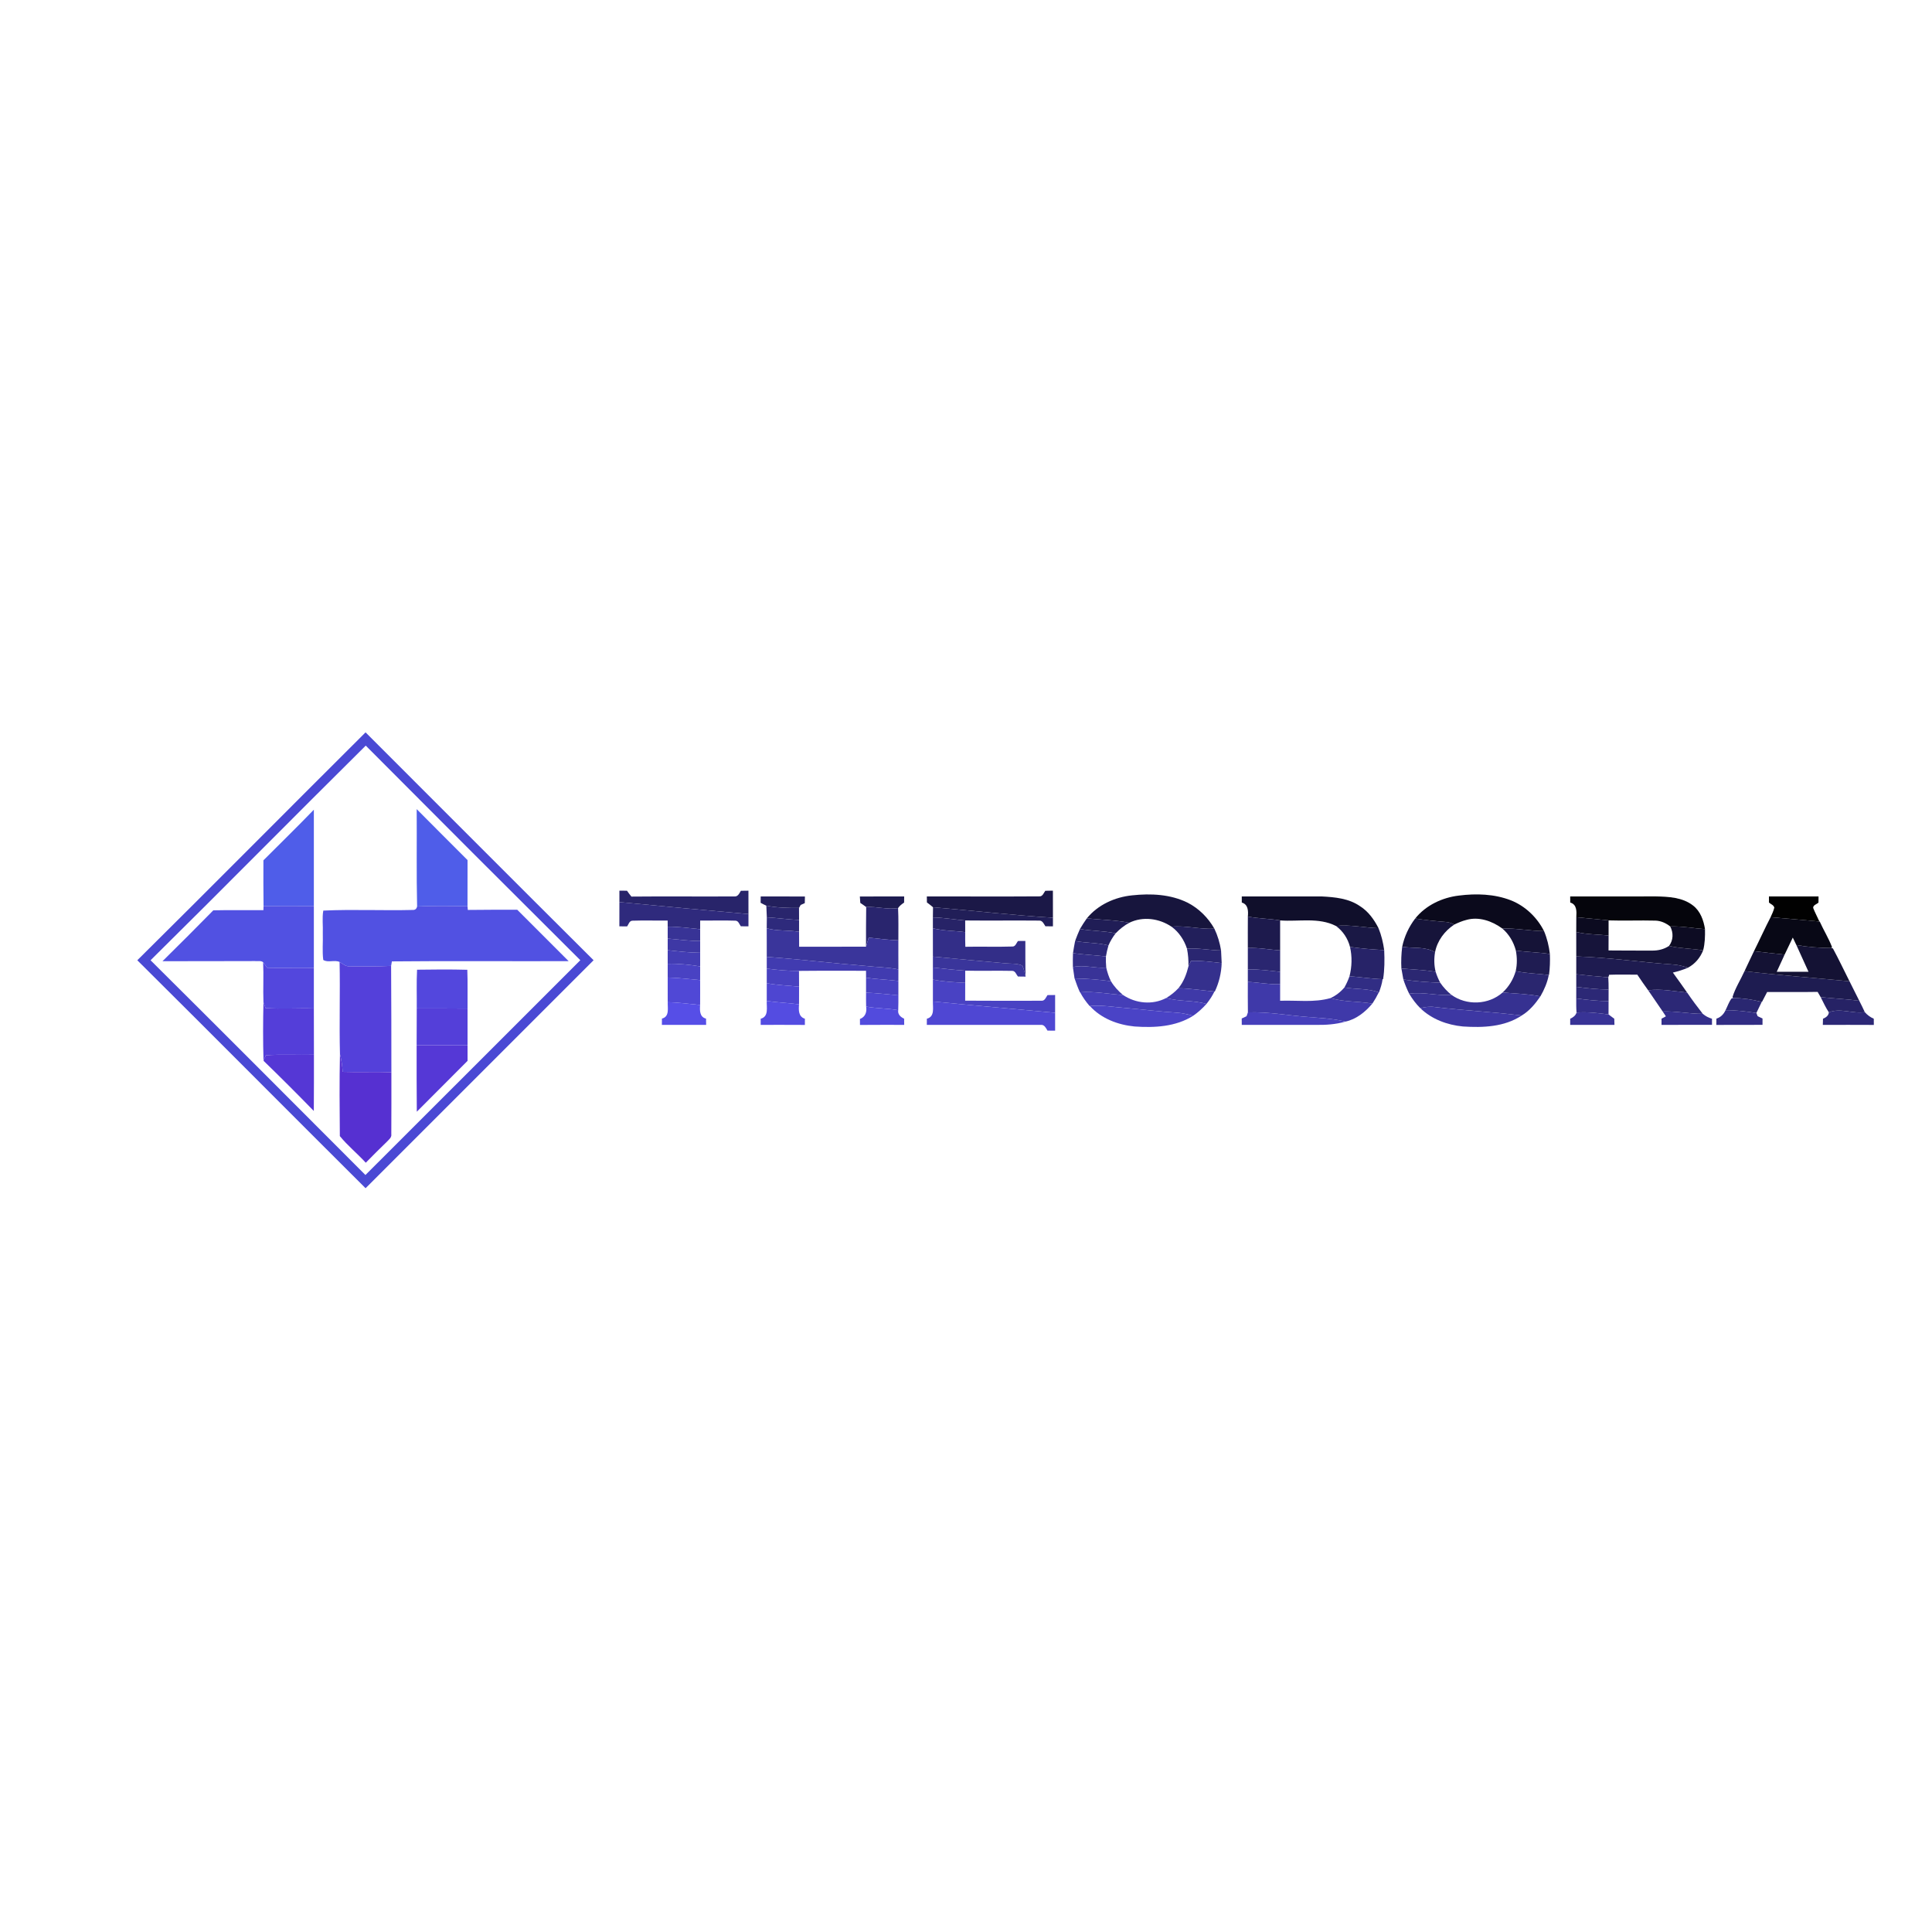 <?xml version="1.0" encoding="UTF-8" ?>
<!DOCTYPE svg PUBLIC "-//W3C//DTD SVG 1.1//EN" "http://www.w3.org/Graphics/SVG/1.1/DTD/svg11.dtd">
<svg viewBox="0 0 1000 1000" version="1.1" xmlns="http://www.w3.org/2000/svg">
<g id="#4a49d4ff">
<path fill="#4a49d4" opacity="1.00" d=" M 71.07 497.03 C 110.61 457.87 149.78 418.33 189.21 379.07 C 228.57 418.38 267.81 457.79 307.24 497.02 C 267.87 536.33 228.57 575.70 189.22 615.02 C 149.77 575.75 110.57 536.24 71.07 497.03 M 77.93 497.03 C 115.13 533.95 152.11 571.09 189.15 608.18 C 226.27 571.16 263.28 534.04 300.37 497.00 C 263.26 460.07 226.23 423.05 189.31 385.93 C 152.05 422.83 115.25 460.19 77.93 497.03 Z" />
</g>
<g id="#4f5de9ff">
<path fill="#4f5de9" opacity="1.00" d=" M 136.34 445.31 C 145.05 436.58 153.88 427.97 162.45 419.10 C 162.48 435.72 162.44 452.34 162.45 468.97 C 153.77 468.89 145.09 468.96 136.41 468.97 C 136.33 461.08 136.29 453.20 136.34 445.31 Z" />
<path fill="#4f5de9" opacity="1.00" d=" M 215.68 418.81 C 224.39 427.67 233.26 436.37 242.00 445.19 C 241.99 453.16 242.01 461.12 241.98 469.09 C 233.28 468.93 224.58 468.77 215.89 469.19 C 215.51 452.41 215.81 435.60 215.68 418.81 Z" />
</g>
<g id="#28246aff">
<path fill="#28246a" opacity="1.00" d=" M 320.60 461.00 C 321.91 461.00 323.21 461.01 324.53 461.04 C 325.25 462.07 326.01 463.09 326.82 464.07 C 344.57 463.89 362.34 464.11 380.09 463.99 C 381.93 464.22 382.71 462.34 383.48 461.07 C 384.78 461.04 386.08 461.03 387.39 461.02 C 387.39 465.05 387.40 469.08 387.40 473.11 C 365.12 471.15 342.86 469.09 320.60 466.92 C 320.60 464.94 320.60 462.97 320.60 461.00 Z" />
</g>
<g id="#1b1847ff">
<path fill="#1b1847" opacity="1.00" d=" M 538.04 463.96 C 539.68 464.04 540.22 462.14 541.05 461.07 C 542.35 461.04 543.66 461.01 544.98 461.00 C 544.98 465.67 545.00 470.34 545.00 475.01 C 524.27 473.76 503.62 471.33 482.93 469.60 C 481.91 468.71 480.85 467.89 479.77 467.11 C 479.76 466.33 479.74 464.78 479.73 464.00 C 499.17 463.96 518.61 464.10 538.04 463.96 Z" />
</g>
<g id="#17153dff">
<path fill="#17153d" opacity="1.00" d=" M 562.54 475.34 C 568.28 468.29 577.06 464.34 585.98 463.43 C 595.64 462.38 605.91 462.85 614.76 467.25 C 620.56 470.24 625.34 475.02 628.56 480.68 C 621.13 481.10 613.81 478.95 606.39 479.66 C 599.98 475.34 591.59 474.18 584.52 477.62 C 577.29 476.19 569.86 476.11 562.54 475.34 Z" />
</g>
<g id="#0b0a1cff">
<path fill="#0b0a1c" opacity="1.00" d=" M 732.50 475.42 C 738.03 468.54 746.50 464.56 755.16 463.54 C 764.09 462.41 773.47 462.70 781.96 465.98 C 789.43 468.91 795.58 474.80 799.19 481.93 C 791.95 481.89 784.80 480.37 777.56 480.58 C 772.34 476.73 765.42 474.29 758.97 476.16 C 756.80 476.69 754.74 477.59 752.73 478.55 C 751.25 477.77 749.64 477.24 747.97 477.17 C 742.79 476.75 737.62 476.24 732.50 475.42 Z" />
</g>
<g id="#23205dff">
<path fill="#23205d" opacity="1.00" d=" M 393.74 464.01 C 401.37 464.01 409.00 463.98 416.63 464.04 C 416.60 465.17 416.58 466.31 416.56 467.46 C 416.03 467.70 414.96 468.17 414.43 468.40 C 414.22 468.79 413.78 469.55 413.57 469.94 C 407.91 470.01 402.21 469.87 396.65 468.77 C 395.62 468.36 394.67 467.79 393.70 467.29 C 393.71 466.47 393.73 464.83 393.74 464.01 Z" />
</g>
<g id="#1e1c51ff">
<path fill="#1e1c51" opacity="1.00" d=" M 445.06 464.03 C 452.70 463.98 460.35 464.02 468.00 464.01 C 468.00 464.80 467.98 466.37 467.97 467.16 C 466.80 467.96 465.65 468.82 464.84 470.01 C 459.33 470.94 453.87 469.13 448.34 469.48 C 447.34 468.73 446.32 468.02 445.29 467.35 C 445.20 466.23 445.12 465.13 445.06 464.03 Z" />
<path fill="#1e1c51" opacity="1.00" d=" M 902.96 502.65 C 921.03 504.86 939.20 506.12 957.31 507.92 C 958.99 511.28 960.68 514.64 962.36 518.01 C 955.72 517.10 949.02 516.83 942.37 516.10 C 941.83 515.19 941.32 514.29 940.80 513.40 C 932.09 513.56 923.37 513.42 914.66 513.48 C 913.76 515.19 912.87 516.90 911.99 518.61 L 911.87 518.58 C 907.02 517.34 902.05 516.61 897.05 516.57 L 896.74 516.06 C 898.19 511.36 900.93 507.14 902.96 502.65 Z" />
</g>
<g id="#100f2bff">
<path fill="#100f2b" opacity="1.00" d=" M 642.74 464.01 C 656.50 463.99 670.26 464.03 684.03 463.99 C 690.88 464.34 698.17 465.00 703.96 469.05 C 708.25 471.75 711.26 475.98 713.52 480.43 C 706.16 480.21 698.84 478.46 691.48 479.28 C 682.52 474.69 672.19 477.13 662.59 476.41 C 657.05 475.46 651.40 475.50 645.89 474.39 C 646.14 471.51 646.07 468.11 642.75 467.16 C 642.75 466.37 642.74 464.80 642.74 464.01 Z" />
</g>
<g id="#05050cff">
<path fill="#05050c" opacity="1.00" d=" M 812.73 464.01 C 827.50 463.98 842.27 464.04 857.03 463.98 C 863.64 464.12 870.88 464.44 876.31 468.69 C 880.11 471.60 881.79 476.34 882.50 480.91 C 876.50 480.51 870.54 479.31 864.51 479.54 C 862.31 477.80 859.66 476.58 856.82 476.51 C 848.75 476.29 840.67 476.66 832.60 476.39 C 827.03 475.78 821.46 475.31 815.89 474.76 C 816.07 471.80 816.25 468.15 812.75 467.15 C 812.75 466.37 812.74 464.79 812.73 464.01 Z" />
</g>
<g id="#010101ff">
<path fill="#010101" opacity="1.00" d=" M 915.60 464.00 C 924.15 464.00 932.71 463.99 941.27 464.01 C 941.26 464.80 941.25 466.37 941.24 467.16 C 940.34 468.07 938.41 468.42 938.49 469.95 C 939.43 472.34 940.67 474.60 941.71 476.97 C 933.29 476.21 924.87 475.42 916.45 474.75 C 917.19 473.15 917.96 471.53 918.38 469.81 C 918.08 468.43 916.53 468.01 915.62 467.16 C 915.62 466.37 915.60 464.79 915.60 464.00 Z" />
</g>
<g id="#2f2a7dff">
<path fill="#2f2a7d" opacity="1.00" d=" M 320.60 466.92 C 342.86 469.09 365.12 471.15 387.40 473.11 C 387.39 475.23 387.39 477.35 387.40 479.48 C 386.09 479.46 384.77 479.45 383.46 479.44 C 382.67 478.41 382.22 476.54 380.63 476.54 C 374.56 476.33 368.48 476.54 362.41 476.47 C 362.40 477.96 362.40 479.45 362.40 480.96 C 356.81 480.40 351.23 479.58 345.60 479.65 C 345.59 478.58 345.58 477.52 345.58 476.47 C 339.52 476.56 333.45 476.33 327.40 476.55 C 325.74 476.54 325.37 478.43 324.60 479.50 C 323.26 479.49 321.92 479.48 320.58 479.47 C 320.59 475.29 320.60 471.10 320.60 466.92 Z" />
</g>
<g id="#5151e2ff">
<path fill="#5151e2" opacity="1.00" d=" M 136.41 468.97 C 145.09 468.96 153.77 468.89 162.45 468.97 C 162.46 479.63 162.45 490.30 162.45 500.97 C 154.39 500.84 146.33 501.07 138.26 500.91 C 137.58 499.94 136.91 498.98 136.20 498.05 C 135.04 497.09 133.35 497.63 131.97 497.45 C 116.01 497.55 100.05 497.45 84.10 497.52 C 92.93 488.81 101.72 480.04 110.41 471.18 C 119.05 470.99 127.70 471.14 136.34 471.10 C 136.36 470.57 136.39 469.50 136.41 468.97 Z" />
<path fill="#5151e2" opacity="1.00" d=" M 215.89 469.19 C 224.58 468.77 233.28 468.93 241.98 469.09 C 242.02 469.56 242.11 470.51 242.15 470.98 C 250.67 470.89 259.20 470.86 267.72 470.88 C 276.57 479.77 285.44 488.63 294.32 497.49 C 263.83 497.61 233.33 497.31 202.84 497.62 C 202.74 498.20 202.54 499.36 202.44 499.94 C 195.30 500.30 188.14 500.24 180.99 500.17 C 178.93 500.34 177.42 498.86 175.77 497.91 C 173.14 496.69 169.76 498.44 167.32 496.86 C 166.73 492.28 167.24 487.63 167.08 483.03 C 167.25 479.13 166.66 475.17 167.34 471.32 C 182.85 470.60 198.54 471.39 214.11 470.98 C 215.08 470.88 215.67 470.29 215.89 469.19 Z" />
</g>
<g id="#29256dff">
<path fill="#29256d" opacity="1.00" d=" M 396.65 468.77 C 402.21 469.87 407.91 470.01 413.57 469.94 C 413.59 472.02 413.60 474.10 413.60 476.19 C 408.02 475.92 402.48 475.14 396.91 474.80 C 396.85 472.79 396.76 470.78 396.65 468.77 Z" />
</g>
<g id="#29256eff">
<path fill="#29256e" opacity="1.00" d=" M 448.34 469.48 C 453.87 469.13 459.33 470.94 464.84 470.01 C 465.12 475.57 464.97 481.15 464.99 486.72 C 459.85 486.49 454.74 485.89 449.64 485.30 C 449.17 486.86 448.71 488.44 448.25 490.01 C 448.25 483.17 448.23 476.32 448.34 469.48 Z" />
</g>
<g id="#211e58ff">
<path fill="#211e58" opacity="1.00" d=" M 482.93 469.60 C 503.62 471.33 524.27 473.76 545.00 475.01 C 544.99 476.49 544.99 477.98 545.00 479.48 C 543.69 479.46 542.39 479.44 541.09 479.43 C 540.29 478.25 539.61 476.40 537.89 476.50 C 525.13 476.38 512.35 476.56 499.58 476.43 C 494.00 476.00 488.47 474.96 482.86 474.85 C 482.86 473.09 482.88 471.34 482.93 469.60 Z" />
</g>
<g id="#1d1a4dff">
<path fill="#1d1a4d" opacity="1.00" d=" M 645.89 474.39 C 651.40 475.50 657.05 475.46 662.59 476.41 C 662.59 481.58 662.61 486.76 662.60 491.93 C 657.02 491.53 651.48 490.45 645.87 490.68 C 645.87 485.25 645.84 479.82 645.89 474.39 Z" />
</g>
<g id="#2e2a7cff">
<path fill="#2e2a7c" opacity="1.00" d=" M 396.91 474.80 C 402.48 475.14 408.02 475.92 413.60 476.19 C 413.60 478.23 413.59 480.27 413.59 482.32 C 408.04 481.32 402.30 482.05 396.85 480.47 C 396.85 478.58 396.87 476.69 396.91 474.80 Z" />
</g>
<g id="#272367ff">
<path fill="#272367" opacity="1.00" d=" M 482.86 474.85 C 488.47 474.96 494.00 476.00 499.58 476.43 C 499.59 478.44 499.59 480.46 499.59 482.48 C 494.02 481.73 488.33 481.86 482.86 480.47 C 482.86 478.59 482.86 476.72 482.86 474.85 Z" />
</g>
<g id="#0c0b20ff">
<path fill="#0c0b20" opacity="1.00" d=" M 815.89 474.76 C 821.46 475.31 827.03 475.78 832.60 476.39 C 832.59 479.01 832.59 481.64 832.60 484.27 C 827.02 483.58 821.34 483.74 815.86 482.40 C 815.85 479.85 815.85 477.30 815.89 474.76 Z" />
</g>
<g id="#080816ff">
<path fill="#080816" opacity="1.00" d=" M 907.85 492.34 C 910.77 486.51 913.44 480.55 916.45 474.75 C 924.87 475.42 933.29 476.21 941.71 476.97 L 941.88 476.98 C 943.88 481.43 946.49 485.61 948.24 490.16 L 947.98 490.70 C 941.89 490.64 935.79 490.22 929.79 489.14 C 929.17 487.85 928.55 486.56 927.94 485.29 C 926.50 488.21 925.10 491.15 923.72 494.10 C 918.42 493.56 913.13 492.95 907.85 492.34 Z" />
</g>
<g id="#201d56ff">
<path fill="#201d56" opacity="1.00" d=" M 558.99 480.84 C 560.09 478.95 561.28 477.12 562.54 475.34 C 569.86 476.11 577.29 476.19 584.52 477.62 C 581.89 479.04 579.52 480.91 577.47 483.08 C 571.38 481.78 565.11 481.91 558.99 480.84 Z" />
</g>
<g id="#16143aff">
<path fill="#16143a" opacity="1.00" d=" M 725.78 490.03 C 726.89 484.72 729.22 479.72 732.50 475.42 C 737.62 476.24 742.79 476.75 747.97 477.17 C 749.64 477.24 751.25 477.77 752.73 478.55 C 747.74 481.85 743.91 486.93 742.78 492.88 C 737.64 489.77 731.44 491.01 725.78 490.03 Z" />
<path fill="#16143a" opacity="1.00" d=" M 815.86 482.40 C 821.34 483.74 827.02 483.58 832.60 484.27 C 832.59 486.83 832.58 489.39 832.57 491.95 C 840.02 492.04 847.48 492.00 854.93 492.02 C 858.08 492.10 861.24 491.38 863.88 489.61 C 869.68 490.98 875.67 490.95 881.54 491.91 C 880.03 495.72 877.33 498.96 873.67 500.88 C 871.18 500.07 868.64 499.39 866.02 499.24 C 849.29 498.07 832.64 495.57 815.87 495.05 C 815.86 490.83 815.88 486.61 815.86 482.40 Z" />
</g>
<g id="#221f5bff">
<path fill="#221f5b" opacity="1.00" d=" M 606.39 479.66 C 613.81 478.95 621.13 481.10 628.56 480.68 C 630.27 484.25 631.39 488.05 632.02 491.96 C 626.12 491.87 620.29 490.61 614.38 491.03 C 612.92 486.54 610.22 482.46 606.39 479.66 Z" />
</g>
<g id="#1a1845ff">
<path fill="#1a1845" opacity="1.00" d=" M 691.48 479.28 C 698.84 478.46 706.16 480.21 713.52 480.43 C 715.01 484.05 715.91 487.88 716.46 491.76 C 710.54 491.46 704.62 490.97 698.76 490.13 C 697.66 485.79 695.10 481.91 691.48 479.28 Z" />
</g>
<g id="#0d0c23ff">
<path fill="#0d0c23" opacity="1.00" d=" M 864.51 479.54 C 870.54 479.31 876.50 480.51 882.50 480.91 C 882.57 484.60 882.49 488.31 881.54 491.91 C 875.67 490.95 869.68 490.98 863.88 489.61 C 866.13 486.68 866.22 482.76 864.51 479.54 Z" />
</g>
<g id="#383396ff">
<path fill="#383396" opacity="1.00" d=" M 345.60 479.65 C 351.23 479.58 356.81 480.40 362.40 480.96 C 362.39 483.00 362.40 485.04 362.40 487.08 C 356.77 487.06 351.19 486.29 345.60 485.80 C 345.60 483.75 345.60 481.69 345.60 479.65 Z" />
<path fill="#383396" opacity="1.00" d=" M 816.01 524.12 C 821.55 523.65 827.08 524.35 832.57 525.07 C 833.55 525.82 834.53 526.55 835.55 527.30 C 835.58 528.10 835.62 529.69 835.64 530.49 C 828.00 530.45 820.36 530.49 812.73 530.47 C 812.73 529.68 812.74 528.08 812.74 527.29 C 814.20 526.63 815.50 525.71 816.01 524.12 Z" />
</g>
<g id="#3a359bff">
<path fill="#3a359b" opacity="1.00" d=" M 396.85 480.47 C 402.30 482.05 408.04 481.32 413.59 482.32 C 413.57 484.88 413.58 487.45 413.63 490.02 C 425.17 489.99 436.71 490.03 448.25 490.01 C 448.71 488.44 449.17 486.86 449.64 485.30 C 454.74 485.89 459.85 486.49 464.99 486.72 C 464.95 491.73 465.01 496.73 465.01 501.75 C 459.42 500.60 453.70 500.62 448.05 499.96 C 430.97 498.59 413.96 496.51 396.87 495.28 C 396.85 490.34 396.90 485.41 396.85 480.47 Z" />
<path fill="#3a359b" opacity="1.00" d=" M 482.87 495.13 C 495.26 496.30 507.64 497.51 520.04 498.58 C 523.07 498.92 526.30 498.51 529.15 499.79 C 530.07 501.56 530.34 503.56 530.84 505.49 C 529.85 505.48 527.87 505.45 526.88 505.44 C 526.01 504.42 525.54 502.51 523.93 502.52 C 515.82 502.33 507.70 502.62 499.59 502.41 C 494.00 502.05 488.43 501.39 482.87 500.78 C 482.86 498.89 482.86 497.01 482.87 495.13 Z" />
</g>
<g id="#332e88ff">
<path fill="#332e88" opacity="1.00" d=" M 482.86 480.47 C 488.33 481.86 494.02 481.73 499.59 482.48 C 499.55 485.00 499.57 487.52 499.66 490.05 C 507.78 489.88 515.91 490.18 524.02 489.92 C 525.63 489.99 526.06 488.06 526.93 487.06 C 528.18 487.04 529.45 487.03 530.72 487.03 C 530.75 493.18 530.66 499.34 530.84 505.49 C 530.34 503.56 530.07 501.56 529.15 499.79 C 526.30 498.51 523.07 498.92 520.04 498.58 C 507.64 497.51 495.26 496.30 482.87 495.13 C 482.86 490.24 482.89 485.36 482.86 480.47 Z" />
</g>
<g id="#151337ff">
<path fill="#151337" opacity="1.00" d=" M 777.56 480.58 C 784.80 480.37 791.95 481.89 799.19 481.93 C 800.78 485.71 801.74 489.72 802.22 493.79 C 796.38 492.86 790.45 492.83 784.60 491.98 C 783.44 487.59 781.06 483.52 777.56 480.58 Z" />
</g>
<g id="#262366ff">
<path fill="#262366" opacity="1.00" d=" M 558.99 480.84 C 565.11 481.91 571.38 481.78 577.47 483.08 C 575.97 485.00 574.70 487.10 573.74 489.35 C 568.08 487.87 562.18 488.17 556.47 487.06 C 557.22 484.95 558.08 482.88 558.99 480.84 Z" />
</g>
<g id="#3e38a5ff">
<path fill="#3e38a5" opacity="1.00" d=" M 345.60 485.80 C 351.19 486.29 356.77 487.06 362.40 487.08 C 362.39 489.10 362.40 491.12 362.40 493.15 C 356.77 493.09 351.18 492.44 345.60 491.83 C 345.60 489.82 345.60 487.81 345.60 485.80 Z" />
</g>
<g id="#2c2877ff">
<path fill="#2c2877" opacity="1.00" d=" M 556.47 487.06 C 562.18 488.17 568.08 487.87 573.74 489.35 C 573.20 491.22 572.75 493.12 572.43 495.05 C 566.75 494.39 561.03 494.13 555.37 493.36 C 555.68 491.25 556.07 489.15 556.47 487.06 Z" />
</g>
<g id="#141234ff">
<path fill="#141234" opacity="1.00" d=" M 929.79 489.14 C 935.79 490.22 941.89 490.64 947.98 490.70 L 948.71 490.91 C 951.74 496.48 954.43 502.26 957.31 507.92 C 939.20 506.12 921.03 504.86 902.96 502.65 C 904.51 499.18 906.27 495.81 907.85 492.34 C 913.13 492.95 918.42 493.56 923.72 494.10 C 922.34 497.05 920.97 500.00 919.64 502.98 C 925.12 503.01 930.60 503.00 936.08 502.99 C 934.00 498.37 931.90 493.75 929.79 489.14 Z" />
</g>
<g id="#272368ff">
<path fill="#272368" opacity="1.00" d=" M 698.76 490.13 C 704.62 490.97 710.54 491.46 716.46 491.76 C 716.68 496.79 716.68 501.85 715.88 506.83 L 715.62 506.82 C 709.88 506.66 704.21 505.72 698.50 505.30 C 699.77 500.35 699.91 495.11 698.76 490.13 Z" />
</g>
<g id="#221f5cff">
<path fill="#221f5c" opacity="1.00" d=" M 725.78 490.03 C 731.44 491.01 737.64 489.77 742.78 492.88 C 742.20 496.22 742.27 499.67 743.08 502.97 C 737.20 502.10 731.27 501.74 725.36 501.30 C 725.15 497.53 725.31 493.76 725.78 490.03 Z" />
</g>
<g id="#2a2671ff">
<path fill="#2a2671" opacity="1.00" d=" M 614.38 491.03 C 620.29 490.61 626.12 491.87 632.02 491.96 C 632.15 494.13 632.25 496.30 632.34 498.48 C 627.06 497.91 621.78 497.13 616.45 497.38 C 615.99 498.30 615.55 499.23 615.14 500.18 C 615.20 497.11 614.99 494.03 614.38 491.03 Z" />
</g>
<g id="#2a2670ff">
<path fill="#2a2670" opacity="1.00" d=" M 645.87 490.68 C 651.48 490.45 657.02 491.53 662.60 491.93 C 662.58 495.62 662.60 499.32 662.60 503.01 C 657.04 502.43 651.47 501.64 645.87 501.76 C 645.86 498.06 645.86 494.37 645.87 490.68 Z" />
</g>
<g id="#433db4ff">
<path fill="#433db4" opacity="1.00" d=" M 345.60 491.83 C 351.18 492.44 356.77 493.09 362.40 493.15 C 362.39 495.50 362.40 497.85 362.40 500.21 C 356.84 499.34 351.23 498.70 345.60 498.86 C 345.60 496.51 345.60 494.17 345.60 491.83 Z" />
</g>
<g id="#1f1c52ff">
<path fill="#1f1c52" opacity="1.00" d=" M 784.60 491.98 C 790.45 492.83 796.38 492.86 802.22 493.79 C 802.35 497.42 802.26 501.06 801.76 504.66 L 801.64 504.64 C 795.94 503.91 790.15 503.89 784.53 502.63 C 785.33 499.13 785.26 495.50 784.60 491.98 Z" />
</g>
<g id="#332e87ff">
<path fill="#332e87" opacity="1.00" d=" M 555.33 500.57 C 555.27 498.16 555.29 495.76 555.37 493.36 C 561.03 494.13 566.75 494.39 572.43 495.05 C 572.36 496.96 572.41 498.89 572.59 500.81 C 566.80 501.37 561.07 499.18 555.33 500.57 Z" />
</g>
<g id="#413bb0ff">
<path fill="#413bb0" opacity="1.00" d=" M 396.87 495.28 C 413.96 496.51 430.97 498.59 448.05 499.96 C 453.70 500.62 459.42 500.60 465.01 501.75 C 465.00 503.74 465.00 505.73 465.00 507.74 C 459.44 507.01 453.81 506.93 448.27 506.01 C 448.26 504.82 448.25 503.64 448.26 502.47 C 436.69 502.49 425.12 502.40 413.56 502.53 C 407.97 502.62 402.40 502.06 396.87 501.34 C 396.86 499.32 396.86 497.30 396.87 495.28 Z" />
</g>
<g id="#1e1b50ff">
<path fill="#1e1b50" opacity="1.00" d=" M 815.87 495.05 C 832.64 495.57 849.29 498.07 866.02 499.24 C 868.64 499.39 871.18 500.07 873.67 500.88 C 871.16 501.98 868.54 502.78 865.88 503.40 C 868.37 506.82 870.82 510.27 873.25 513.75 C 866.56 513.10 859.83 511.67 853.10 512.58 C 851.15 509.93 849.30 507.21 847.47 504.48 C 842.61 504.53 837.75 504.34 832.91 504.54 C 832.79 504.87 832.56 505.54 832.45 505.88 C 826.91 505.42 821.38 504.93 815.87 504.26 C 815.86 501.19 815.86 498.11 815.87 495.05 Z" />
</g>
<g id="#5440daff">
<path fill="#5440da" opacity="1.00" d=" M 175.77 497.91 C 177.42 498.86 178.93 500.34 180.99 500.17 C 188.14 500.24 195.30 500.30 202.44 499.94 C 202.57 518.29 202.56 536.64 202.58 555.00 C 194.18 554.69 185.77 555.10 177.37 554.80 C 177.20 551.68 176.72 548.59 175.96 545.56 C 175.56 529.69 176.11 513.79 175.77 497.91 Z" />
</g>
<g id="#35308dff">
<path fill="#35308d" opacity="1.00" d=" M 616.45 497.38 C 621.78 497.13 627.06 497.91 632.34 498.48 C 632.17 503.57 630.98 508.59 628.79 513.20 L 628.60 513.18 C 622.36 512.69 616.18 511.57 609.92 511.51 C 612.64 508.25 614.13 504.24 615.14 500.18 C 615.55 499.23 615.99 498.30 616.45 497.38 Z" />
</g>
<g id="#5347ddff">
<path fill="#5347dd" opacity="1.00" d=" M 136.20 498.05 C 136.91 498.98 137.58 499.94 138.26 500.91 C 146.33 501.07 154.39 500.84 162.45 500.97 C 162.46 507.97 162.45 514.98 162.45 521.99 C 154.12 521.73 145.77 522.36 137.45 521.77 C 137.07 520.77 136.71 519.77 136.36 518.77 C 136.11 511.87 136.52 504.95 136.20 498.05 Z" />
<path fill="#5347dd" opacity="1.00" d=" M 215.87 501.92 C 224.53 501.79 233.21 501.72 241.88 501.96 C 242.14 508.65 241.93 515.35 242.00 522.04 C 233.23 521.94 224.47 521.99 215.71 521.96 C 215.79 515.28 215.52 508.59 215.87 501.92 Z" />
</g>
<g id="#4942c3ff">
<path fill="#4942c3" opacity="1.00" d=" M 345.60 498.86 C 351.23 498.70 356.84 499.34 362.40 500.21 C 362.40 502.57 362.40 504.93 362.39 507.30 C 356.80 506.80 351.22 506.09 345.60 505.96 C 345.59 503.59 345.60 501.22 345.60 498.86 Z" />
<path fill="#4942c3" opacity="1.00" d=" M 482.87 507.01 C 488.37 508.17 493.99 508.40 499.59 508.71 C 499.59 511.78 499.59 514.86 499.57 517.94 C 512.73 518.05 525.89 518.00 539.05 517.98 C 540.76 518.14 541.41 516.21 542.17 515.06 C 543.48 515.03 544.80 515.02 546.13 515.02 C 546.13 518.08 546.13 521.14 546.13 524.21 C 525.05 522.21 503.94 520.46 482.87 518.36 C 482.86 514.57 482.87 510.79 482.87 507.01 Z" />
</g>
<g id="#393398ff">
<path fill="#393398" opacity="1.00" d=" M 555.33 500.57 C 561.07 499.18 566.80 501.37 572.59 500.81 C 573.13 503.24 573.91 505.63 575.02 507.87 C 569.01 507.08 562.96 506.55 556.90 506.44 L 556.18 506.42 C 555.87 504.47 555.58 502.52 555.33 500.57 Z" />
</g>
<g id="#4841c0ff">
<path fill="#4841c0" opacity="1.00" d=" M 396.87 501.34 C 402.40 502.06 407.97 502.62 413.56 502.53 C 413.60 505.25 413.61 507.97 413.60 510.70 C 408.02 510.10 402.39 509.96 396.87 508.90 C 396.86 506.38 396.86 503.86 396.87 501.34 Z" />
<path fill="#4841c0" opacity="1.00" d=" M 448.27 506.01 C 453.81 506.93 459.44 507.01 465.00 507.74 C 464.99 510.22 465.00 512.70 465.00 515.19 C 459.42 514.71 453.87 513.97 448.27 513.80 C 448.26 511.20 448.27 508.60 448.27 506.01 Z" />
</g>
<g id="#403aabff">
<path fill="#403aab" opacity="1.00" d=" M 482.87 500.78 C 488.43 501.39 494.00 502.05 499.59 502.41 C 499.59 504.51 499.59 506.61 499.59 508.71 C 493.99 508.40 488.37 508.17 482.87 507.01 C 482.86 504.93 482.86 502.85 482.87 500.78 Z" />
</g>
<g id="#2b2772ff">
<path fill="#2b2772" opacity="1.00" d=" M 725.36 501.30 C 731.27 501.74 737.20 502.10 743.08 502.97 C 743.69 504.94 744.50 506.85 745.47 508.68 C 739.08 508.38 732.69 508.01 726.38 506.98 C 726.02 505.08 725.67 503.19 725.36 501.30 Z" />
</g>
<g id="#322e87ff">
<path fill="#322e87" opacity="1.00" d=" M 645.87 501.76 C 651.47 501.64 657.04 502.43 662.60 503.01 C 662.59 505.15 662.59 507.28 662.59 509.43 C 656.97 509.65 651.45 508.49 645.87 508.22 C 645.86 506.06 645.86 503.91 645.87 501.76 Z" />
</g>
<g id="#2a266fff">
<path fill="#2a266f" opacity="1.00" d=" M 777.76 513.71 C 781.00 510.73 783.31 506.85 784.53 502.63 C 790.15 503.89 795.94 503.91 801.64 504.64 C 800.90 508.58 799.29 512.27 797.30 515.73 C 790.86 514.42 784.28 514.30 777.76 513.71 Z" />
</g>
<g id="#262265ff">
<path fill="#262265" opacity="1.00" d=" M 815.87 504.26 C 821.38 504.93 826.91 505.42 832.45 505.88 C 832.59 507.97 832.61 510.08 832.61 512.18 C 827.00 512.12 821.42 511.53 815.87 510.80 C 815.86 508.61 815.86 506.44 815.87 504.26 Z" />
<path fill="#262265" opacity="1.00" d=" M 942.37 516.10 C 949.02 516.83 955.72 517.10 962.36 518.01 C 963.34 519.94 964.32 521.88 965.22 523.87 C 959.01 524.86 952.58 521.57 946.62 524.01 C 944.96 521.50 943.72 518.76 942.37 516.10 Z" />
</g>
<g id="#5048d6ff">
<path fill="#5048d6" opacity="1.00" d=" M 345.60 505.96 C 351.22 506.09 356.80 506.80 362.39 507.30 C 362.38 511.59 362.43 515.89 362.38 520.18 C 356.79 519.66 351.22 518.83 345.61 518.75 C 345.58 514.48 345.61 510.22 345.60 505.96 Z" />
</g>
<g id="#3e39a8ff">
<path fill="#3e39a8" opacity="1.00" d=" M 556.90 506.44 C 562.96 506.55 569.01 507.08 575.02 507.87 C 576.64 510.60 578.83 512.95 581.26 514.99 C 573.87 514.59 566.48 512.98 559.08 513.61 L 558.98 513.62 C 557.91 511.28 557.01 508.86 556.20 506.42 L 556.90 506.44 Z" />
</g>
<g id="#312d84ff">
<path fill="#312d84" opacity="1.00" d=" M 695.87 511.10 C 696.91 509.25 697.80 507.31 698.50 505.30 C 704.21 505.72 709.88 506.66 715.62 506.82 C 715.33 509.18 714.56 511.44 713.76 513.67 L 713.66 513.64 C 707.95 511.55 701.78 512.13 695.87 511.10 Z" />
</g>
<g id="#302c82ff">
<path fill="#302c82" opacity="1.00" d=" M 726.38 506.98 C 732.69 508.01 739.08 508.38 745.47 508.68 C 747.06 511.02 749.02 513.11 751.22 514.91 C 743.91 515.57 736.68 513.26 729.39 514.35 C 728.21 511.97 727.21 509.50 726.38 506.98 Z" />
</g>
<g id="#3f39a9ff">
<path fill="#3f39a9" opacity="1.00" d=" M 645.87 508.22 C 651.45 508.49 656.97 509.65 662.59 509.43 C 662.57 512.28 662.58 515.13 662.59 517.99 C 671.26 517.66 680.18 519.05 688.65 516.61 C 695.70 518.68 703.14 518.24 710.34 519.46 C 706.70 523.76 702.04 527.58 696.42 528.77 C 690.17 527.26 683.75 526.94 677.38 526.41 C 666.89 525.67 656.44 523.63 645.91 524.01 C 645.81 518.75 645.89 513.48 645.87 508.22 Z" />
</g>
<g id="#4e46d1ff">
<path fill="#4e46d1" opacity="1.00" d=" M 396.87 508.90 C 402.39 509.96 408.02 510.10 413.60 510.70 C 413.59 513.75 413.61 516.80 413.58 519.85 C 408.03 519.08 402.41 518.92 396.87 518.08 C 396.86 515.02 396.87 511.96 396.87 508.90 Z" />
</g>
<g id="#373295ff">
<path fill="#373295" opacity="1.00" d=" M 695.87 511.10 C 701.78 512.13 707.95 511.55 713.66 513.64 C 712.69 515.65 711.58 517.60 710.34 519.46 C 703.14 518.24 695.70 518.68 688.65 516.61 C 691.44 515.36 693.89 513.44 695.87 511.10 Z" />
</g>
<g id="#2c2876ff">
<path fill="#2c2876" opacity="1.00" d=" M 815.87 510.80 C 821.42 511.53 827.00 512.12 832.61 512.18 C 832.59 514.17 832.58 516.17 832.59 518.17 C 826.98 518.17 821.41 517.53 815.86 516.79 C 815.86 514.79 815.86 512.79 815.87 510.80 Z" />
<path fill="#2c2876" opacity="1.00" d=" M 853.10 512.58 C 859.83 511.67 866.56 513.10 873.25 513.75 C 875.82 517.51 878.53 521.18 881.36 524.76 C 874.41 524.80 867.56 523.28 860.60 523.54 C 858.11 519.88 855.58 516.25 853.10 512.58 Z" />
<path fill="#2c2876" opacity="1.00" d=" M 946.62 524.01 C 952.58 521.57 959.01 524.86 965.22 523.87 C 966.47 525.36 968.07 526.50 969.87 527.30 C 969.87 528.10 969.88 529.70 969.89 530.50 C 961.09 530.44 952.29 530.47 943.49 530.49 C 943.51 529.69 943.56 528.09 943.58 527.28 C 945.09 526.66 946.43 525.77 946.62 524.01 Z" />
</g>
<g id="#3f39a8ff">
<path fill="#3f39a8" opacity="1.00" d=" M 603.65 516.55 C 605.96 515.16 608.09 513.48 609.92 511.51 C 616.18 511.57 622.36 512.69 628.60 513.18 C 627.49 515.50 626.06 517.63 624.46 519.64 C 617.67 517.63 610.45 518.50 603.65 516.55 Z" />
</g>
<g id="#453eb8ff">
<path fill="#453eb8" opacity="1.00" d=" M 559.08 513.61 C 566.48 512.98 573.87 514.59 581.26 514.99 C 587.84 519.42 596.55 520.29 603.65 516.55 C 610.45 518.50 617.67 517.63 624.46 519.64 C 622.40 521.93 620.11 524.02 617.57 525.77 C 614.77 525.01 611.93 524.34 609.04 524.15 C 600.02 523.60 591.06 522.44 582.06 521.68 C 576.10 521.22 570.14 520.13 564.15 520.73 L 564.01 520.74 C 562.11 518.54 560.42 516.18 559.08 513.61 Z" />
</g>
<g id="#4d46cfff">
<path fill="#4d46cf" opacity="1.00" d=" M 448.27 513.80 C 453.87 513.97 459.42 514.71 465.00 515.19 C 465.00 517.75 465.03 520.31 464.92 522.88 C 459.42 521.85 453.80 522.03 448.31 520.99 C 448.25 518.59 448.26 516.19 448.27 513.80 Z" />
</g>
<g id="#363191ff">
<path fill="#363191" opacity="1.00" d=" M 729.39 514.35 C 736.68 513.26 743.91 515.57 751.22 514.91 C 759.09 520.59 770.47 520.16 777.76 513.71 C 784.28 514.30 790.86 514.42 797.30 515.73 C 794.68 519.55 791.61 523.25 787.61 525.64 C 772.70 523.74 757.68 523.05 742.76 521.25 C 740.20 520.84 737.63 521.21 735.15 521.83 C 732.89 519.61 731.01 517.05 729.39 514.35 Z" />
</g>
<g id="#322d86ff">
<path fill="#322d86" opacity="1.00" d=" M 815.86 516.79 C 821.41 517.53 826.98 518.17 832.59 518.17 C 832.60 520.46 832.60 522.76 832.57 525.07 C 827.08 524.35 821.55 523.65 816.01 524.12 C 815.83 521.68 815.84 519.23 815.86 516.79 Z" />
</g>
<g id="#2a2771ff">
<path fill="#2a2771" opacity="1.00" d=" M 896.26 516.80 L 897.05 516.57 C 902.05 516.61 907.02 517.34 911.87 518.58 C 910.96 520.50 910.04 522.42 909.09 524.32 C 903.81 523.51 898.49 522.84 893.14 522.87 C 894.17 520.85 894.86 518.61 896.26 516.80 Z" />
</g>
<g id="#544ce1ff">
<path fill="#544ce1" opacity="1.00" d=" M 396.87 518.08 C 402.41 518.92 408.03 519.08 413.58 519.85 C 413.36 522.77 413.19 526.23 416.61 527.29 C 416.61 528.35 416.61 529.42 416.61 530.50 C 408.99 530.43 401.36 530.49 393.73 530.47 C 393.73 529.67 393.74 528.08 393.74 527.29 C 398.03 526.19 396.71 521.36 396.87 518.08 Z" />
</g>
<g id="#4f47d3ff">
<path fill="#4f47d3" opacity="1.00" d=" M 482.87 518.36 C 503.94 520.46 525.05 522.21 546.13 524.21 C 546.13 527.30 546.13 530.39 546.13 533.48 C 544.80 533.47 543.49 533.45 542.17 533.44 C 541.42 532.17 540.61 530.34 538.84 530.47 C 519.13 530.46 499.43 530.48 479.72 530.47 C 479.73 529.68 479.73 528.08 479.74 527.28 C 483.95 526.23 482.77 521.58 482.87 518.36 Z" />
</g>
<g id="#543ed9ff">
<path fill="#543ed9" opacity="1.00" d=" M 136.36 518.77 C 136.71 519.77 137.07 520.77 137.45 521.77 C 145.77 522.36 154.12 521.73 162.45 521.99 C 162.46 529.97 162.50 537.95 162.49 545.94 C 154.20 546.15 145.89 545.62 137.61 546.23 C 137.31 546.94 136.70 548.35 136.40 549.06 C 136.09 538.97 136.14 528.86 136.36 518.77 Z" />
</g>
<g id="#564ee7ff">
<path fill="#564ee7" opacity="1.00" d=" M 345.61 518.75 C 351.22 518.83 356.79 519.66 362.38 520.18 C 362.18 522.93 362.07 526.45 365.44 527.23 C 365.46 528.04 365.48 529.67 365.50 530.48 C 357.86 530.44 350.22 530.47 342.59 530.47 C 342.60 529.65 342.61 528.02 342.62 527.21 C 346.64 526.24 345.51 521.79 345.61 518.75 Z" />
</g>
<g id="#4a43c6ff">
<path fill="#4a43c6" opacity="1.00" d=" M 564.15 520.73 C 570.14 520.13 576.10 521.22 582.06 521.68 C 591.06 522.44 600.02 523.60 609.04 524.15 C 611.93 524.34 614.77 525.01 617.57 525.77 C 608.57 531.47 597.51 532.04 587.18 531.30 C 578.63 530.46 570.01 527.21 564.15 520.73 Z" />
</g>
<g id="#524bddff">
<path fill="#524bdd" opacity="1.00" d=" M 448.31 520.99 C 453.80 522.03 459.42 521.85 464.92 522.88 C 464.59 525.08 466.18 526.44 467.98 527.27 C 467.98 528.07 468.00 529.67 468.01 530.47 C 460.38 530.49 452.75 530.42 445.12 530.51 C 445.12 529.74 445.11 528.19 445.11 527.42 C 447.91 526.38 448.78 523.77 448.31 520.99 Z" />
</g>
<g id="#3d37a3ff">
<path fill="#3d37a3" opacity="1.00" d=" M 735.15 521.83 C 737.63 521.21 740.20 520.84 742.76 521.25 C 757.68 523.05 772.70 523.74 787.61 525.64 C 778.70 531.57 767.51 531.99 757.18 531.30 C 749.09 530.52 741.04 527.55 735.15 521.83 Z" />
</g>
<g id="#543fd9ff">
<path fill="#543fd9" opacity="1.00" d=" M 215.71 521.96 C 224.47 521.99 233.23 521.94 242.00 522.04 C 242.00 528.38 242.00 534.71 242.00 541.05 C 233.21 540.99 224.43 540.99 215.65 540.97 C 215.63 534.63 215.74 528.29 215.71 521.96 Z" />
</g>
<g id="#342f8bff">
<path fill="#342f8b" opacity="1.00" d=" M 860.60 523.54 C 867.56 523.28 874.41 524.80 881.36 524.76 C 882.73 525.97 884.37 526.75 886.12 527.30 C 886.13 528.09 886.13 529.67 886.13 530.46 C 877.42 530.48 868.71 530.48 860.00 530.47 C 860.00 529.67 860.00 528.07 860.00 527.27 C 860.56 526.97 861.69 526.35 862.26 526.05 C 861.69 525.21 861.14 524.37 860.60 523.54 Z" />
</g>
<g id="#312c83ff">
<path fill="#312c83" opacity="1.00" d=" M 893.14 522.87 C 898.49 522.84 903.81 523.51 909.09 524.32 C 909.25 524.74 909.58 525.56 909.74 525.97 C 910.38 526.27 911.65 526.87 912.28 527.17 C 912.28 528.00 912.27 529.64 912.27 530.46 C 904.30 530.49 896.33 530.45 888.37 530.50 C 888.38 529.68 888.40 528.05 888.41 527.24 C 890.63 526.57 892.18 524.93 893.14 522.87 Z" />
</g>
<g id="#463fbbff">
<path fill="#463fbb" opacity="1.00" d=" M 645.91 524.01 C 656.44 523.63 666.89 525.67 677.38 526.41 C 683.75 526.94 690.17 527.26 696.42 528.77 C 691.42 530.24 686.16 530.57 680.98 530.48 C 668.23 530.45 655.48 530.48 642.74 530.47 C 642.73 529.65 642.72 528.00 642.71 527.17 C 643.34 526.88 644.59 526.29 645.21 526.00 C 645.39 525.50 645.74 524.51 645.91 524.01 Z" />
</g>
<g id="#5538d6ff">
<path fill="#5538d6" opacity="1.00" d=" M 215.65 540.97 C 224.43 540.99 233.21 540.99 242.00 541.05 C 242.00 543.72 242.00 546.40 242.01 549.09 C 233.30 557.92 224.45 566.60 215.74 575.42 C 215.60 563.94 215.67 552.45 215.65 540.97 Z" />
</g>
<g id="#5537d5ff">
<path fill="#5537d5" opacity="1.00" d=" M 137.61 546.23 C 145.89 545.62 154.20 546.15 162.49 545.94 C 162.46 555.64 162.54 565.34 162.43 575.04 C 153.88 566.26 145.20 557.58 136.40 549.06 C 136.70 548.35 137.31 546.94 137.61 546.23 Z" />
</g>
<g id="#5630d1ff">
<path fill="#5630d1" opacity="1.00" d=" M 175.96 545.56 C 176.72 548.59 177.20 551.68 177.37 554.80 C 185.77 555.10 194.18 554.69 202.58 555.00 C 202.57 565.66 202.62 576.33 202.54 586.99 C 202.83 588.80 201.22 589.88 200.16 591.05 C 196.50 594.58 192.89 598.18 189.33 601.82 C 184.99 597.09 179.94 593.01 175.90 588.04 C 175.77 573.89 175.66 559.71 175.96 545.56 Z" />
</g>
</svg>
